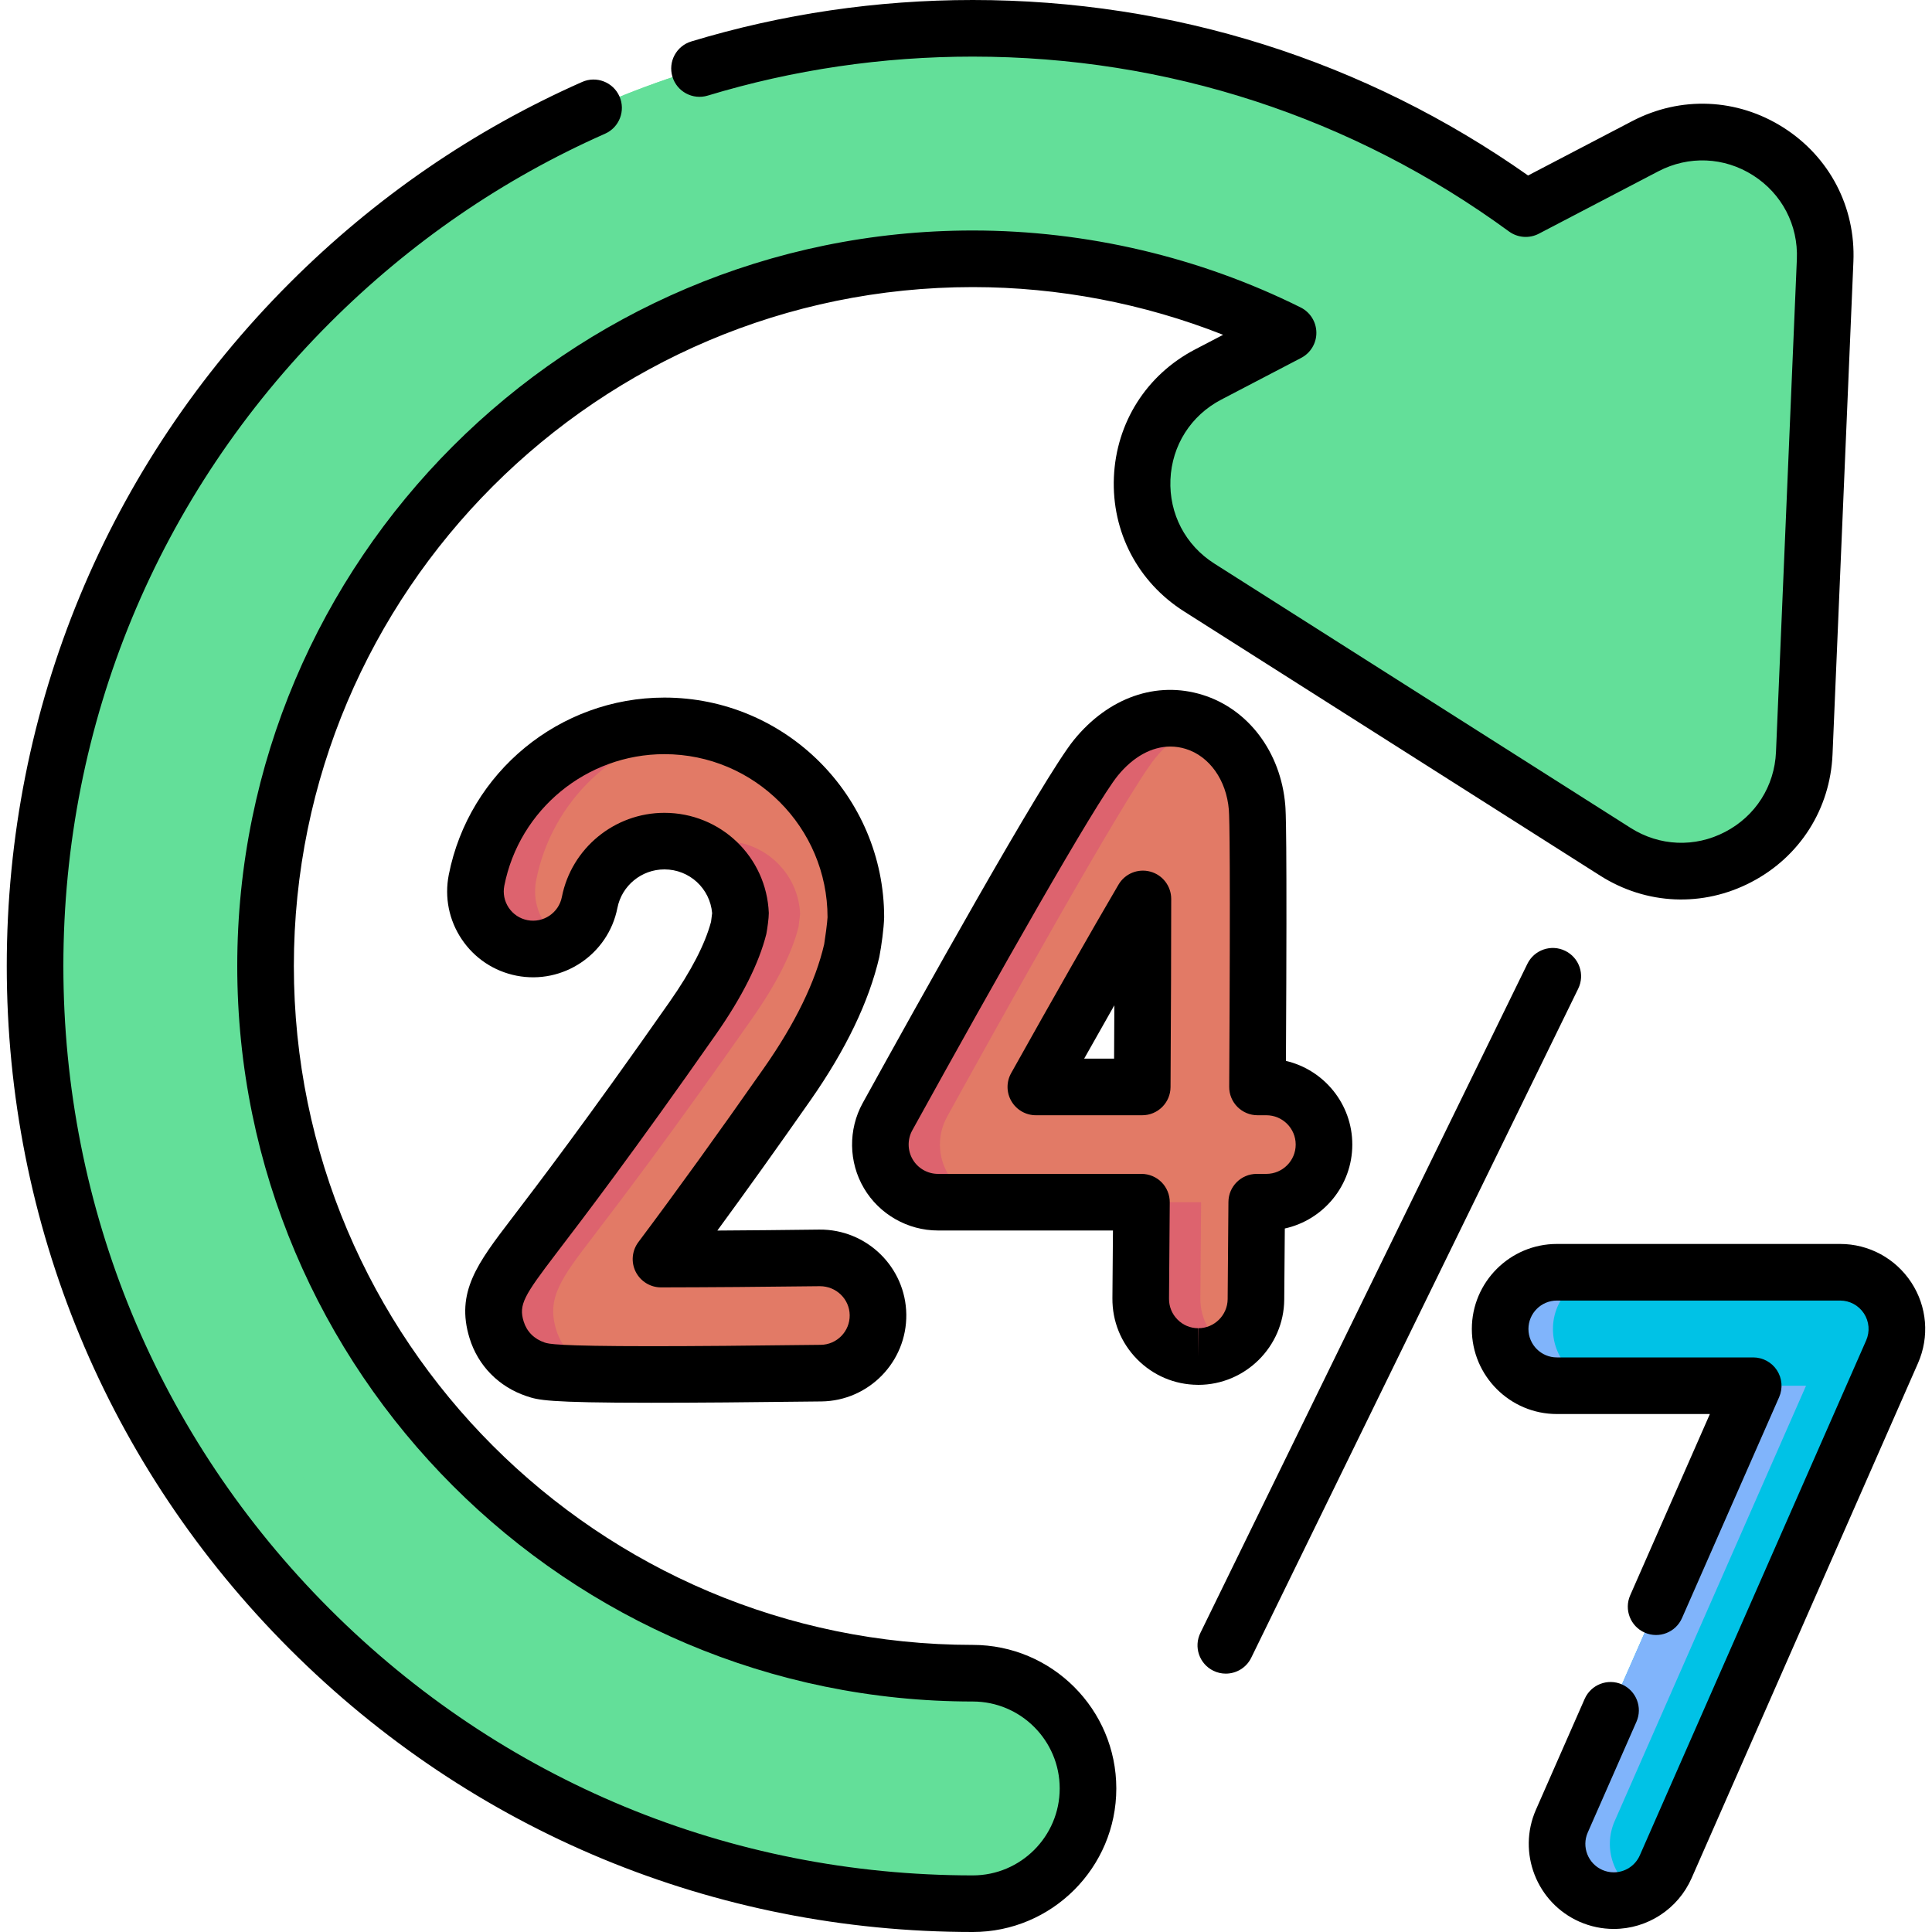 <svg width="60" height="60" viewBox="0 0 60 60" fill="none" xmlns="http://www.w3.org/2000/svg">
<g clip-path="url(#clip0_267_243)">
<path d="M51.094 4.541L47.383 6.48C42.42 2.849 36.432 0.879 30.211 0.879C22.432 0.879 15.119 3.908 9.619 9.408C4.119 14.909 1.09 22.221 1.09 30C1.09 37.779 4.119 45.092 9.619 50.592C15.12 56.092 22.433 59.121 30.211 59.121C32.188 59.121 33.79 57.519 33.79 55.542C33.79 53.566 32.187 51.963 30.211 51.963C18.1 51.963 8.248 42.111 8.248 30C8.248 17.89 18.1 8.037 30.211 8.037C33.647 8.037 36.989 8.834 40.002 10.336L37.52 11.632C34.913 12.994 34.758 16.668 37.24 18.244L50.167 26.453C52.65 28.029 55.908 26.328 56.033 23.389L56.681 8.089C56.805 5.151 53.702 3.179 51.094 4.541Z" fill="#63DF99"/>
<path d="M48.967 7.559L54.687 4.571C53.633 3.997 52.31 3.906 51.094 4.541L47.383 6.48C47.922 6.822 48.45 7.181 48.967 7.559Z" fill="#63DF99"/>
<path d="M13.269 50.592C7.769 45.092 4.74 37.779 4.74 30C4.74 22.221 7.769 14.909 13.269 9.408C18.338 4.339 24.947 1.371 32.041 0.937C31.434 0.899 30.824 0.879 30.211 0.879C22.432 0.879 15.119 3.908 9.619 9.408C4.119 14.909 1.09 22.221 1.09 30C1.09 37.779 4.119 45.092 9.619 50.592C15.12 56.092 22.433 59.121 30.211 59.121C30.536 59.121 30.851 59.077 31.15 58.996C24.395 58.376 18.125 55.448 13.269 50.592Z" fill="#63DF99"/>
<path d="M53.817 26.453L40.89 18.244C38.407 16.668 38.562 12.994 41.17 11.632L41.832 11.286C42.582 10.895 42.527 9.796 41.738 9.493C39.249 8.538 36.585 8.037 33.861 8.037C33.246 8.037 32.638 8.064 32.036 8.113C34.827 8.344 37.525 9.101 40.002 10.336L37.52 11.632C34.913 12.994 34.757 16.668 37.24 18.244L50.167 26.453C51.429 27.254 52.89 27.207 54.039 26.584C53.965 26.543 53.891 26.5 53.817 26.453Z" fill="#63DF99"/>
<path d="M37.216 42.128C37.21 42.128 37.205 42.128 37.2 42.128C36.212 42.12 35.417 41.312 35.426 40.324C35.434 39.408 35.442 38.393 35.45 37.335H29.129C28.496 37.335 27.91 37 27.588 36.455C27.266 35.91 27.256 35.235 27.562 34.681C28.847 32.351 33.112 24.663 34.033 23.533C34.872 22.503 36.013 22.087 37.085 22.418C38.165 22.753 38.933 23.795 39.039 25.074C39.088 25.654 39.075 29.849 39.053 33.756H39.328C40.316 33.756 41.118 34.557 41.118 35.545C41.118 36.533 40.316 37.334 39.328 37.334H39.029C39.019 38.695 39.009 39.792 39.005 40.354C38.996 41.337 38.197 42.128 37.216 42.128ZM32.169 33.756H35.473C35.486 31.578 35.494 29.478 35.495 27.917C34.611 29.424 33.405 31.545 32.169 33.756Z" fill="#E27A66"/>
<path d="M20.227 42.686C17.111 42.686 16.878 42.608 16.635 42.527C16.044 42.33 15.602 41.882 15.423 41.299C15.116 40.303 15.576 39.702 16.582 38.384C17.407 37.304 18.943 35.293 21.516 31.616C22.262 30.551 22.743 29.602 22.947 28.792L22.998 28.39C22.946 27.13 21.905 26.121 20.633 26.121C19.505 26.121 18.528 26.923 18.311 28.027C18.121 28.997 17.18 29.629 16.211 29.438C15.241 29.248 14.609 28.307 14.8 27.338C15.345 24.559 17.799 22.543 20.634 22.543C23.912 22.543 26.579 25.21 26.579 28.488C26.571 28.751 26.5 29.261 26.452 29.52C26.157 30.795 25.483 32.191 24.448 33.668C22.709 36.154 21.434 37.892 20.528 39.102C21.989 39.1 23.774 39.086 25.455 39.065C26.44 39.056 27.255 39.844 27.267 40.832C27.279 41.82 26.488 42.631 25.5 42.644C23.165 42.673 21.468 42.686 20.227 42.686Z" fill="#E27A66"/>
<path d="M29.439 36.455C29.117 35.91 29.108 35.235 29.413 34.681C30.698 32.351 34.963 24.663 35.885 23.533C36.291 23.035 36.768 22.681 37.273 22.485C37.212 22.461 37.149 22.438 37.085 22.418C36.013 22.087 34.872 22.503 34.033 23.533C33.112 24.663 28.847 32.351 27.562 34.681C27.256 35.235 27.266 35.91 27.588 36.455C27.91 37 28.496 37.335 29.129 37.335H30.98C30.347 37.335 29.761 37 29.439 36.455Z" fill="#DD636E"/>
<path d="M37.278 40.324C37.285 39.408 37.294 38.393 37.301 37.335H35.45C35.442 38.393 35.434 39.408 35.426 40.324C35.418 41.312 36.212 42.12 37.2 42.128C37.206 42.129 37.211 42.129 37.216 42.129C37.555 42.129 37.871 42.032 38.141 41.868C37.62 41.552 37.272 40.978 37.278 40.324Z" fill="#DD636E"/>
<path d="M17.481 29.212C16.856 28.834 16.502 28.095 16.651 27.338C17.136 24.866 19.133 22.998 21.563 22.616C21.26 22.568 20.95 22.543 20.633 22.543C17.799 22.543 15.345 24.559 14.8 27.338C14.609 28.307 15.241 29.248 16.211 29.438C16.666 29.528 17.113 29.434 17.481 29.212Z" fill="#DD636E"/>
<path d="M18.487 42.527C17.895 42.33 17.453 41.882 17.274 41.299C16.968 40.303 17.427 39.702 18.434 38.384C19.259 37.304 20.794 35.293 23.368 31.616C24.113 30.551 24.594 29.602 24.798 28.792L24.849 28.39C24.798 27.13 23.757 26.121 22.485 26.121C22.159 26.121 21.846 26.19 21.56 26.312C22.377 26.661 22.96 27.456 22.998 28.39L22.947 28.792C22.743 29.601 22.262 30.551 21.516 31.616C18.943 35.293 17.407 37.304 16.582 38.384C15.576 39.702 15.117 40.303 15.423 41.298C15.602 41.882 16.044 42.33 16.635 42.527C16.878 42.608 17.111 42.685 20.228 42.685C20.532 42.685 20.864 42.685 21.227 42.683C18.917 42.67 18.705 42.6 18.487 42.527Z" fill="#DD636E"/>
<path d="M50.117 59.027C49.88 59.027 49.639 58.978 49.409 58.877C48.518 58.486 48.114 57.446 48.505 56.555L54.448 43.035H48.35C47.377 43.035 46.588 42.246 46.588 41.273C46.588 40.3 47.377 39.511 48.35 39.511H57.147C57.742 39.511 58.297 39.812 58.623 40.31C58.948 40.809 58.999 41.437 58.76 41.982L51.731 57.973C51.441 58.633 50.794 59.027 50.117 59.027Z" fill="#00C2E6"/>
<path d="M49.99 43.035H48.35C47.377 43.035 46.588 42.247 46.588 41.273C46.588 40.301 47.377 39.511 48.35 39.511H49.99C49.017 39.511 48.228 40.301 48.228 41.273C48.228 42.247 49.017 43.035 49.99 43.035Z" fill="#80B4FB"/>
<path d="M50.938 58.823C50.686 58.956 50.403 59.028 50.117 59.028C49.88 59.028 49.639 58.98 49.408 58.877C48.518 58.486 48.113 57.447 48.504 56.556L54.447 43.035H56.088L50.145 56.556C49.77 57.409 50.125 58.398 50.938 58.823Z" fill="#80B4FB"/>
<path d="M30.21 51.084C18.584 51.084 9.126 41.626 9.126 30C9.126 18.374 18.584 8.916 30.21 8.916C32.867 8.916 35.523 9.425 37.985 10.398L37.112 10.853C35.606 11.64 34.665 13.123 34.593 14.821C34.522 16.519 35.336 18.076 36.769 18.986L49.696 27.195C51.13 28.105 52.886 28.18 54.391 27.393C55.897 26.607 56.839 25.124 56.911 23.427L57.559 8.126C57.631 6.429 56.817 4.871 55.383 3.96C53.949 3.05 52.194 2.975 50.688 3.762L47.456 5.45C42.389 1.882 36.439 0 30.21 0C27.23 0 24.289 0.433 21.469 1.287C21.004 1.428 20.742 1.918 20.883 2.383C21.023 2.847 21.514 3.11 21.979 2.969C24.633 2.165 27.402 1.758 30.21 1.758C36.247 1.758 42.006 3.636 46.864 7.189C47.134 7.386 47.493 7.413 47.79 7.258L51.501 5.32C52.444 4.828 53.543 4.874 54.441 5.444C55.338 6.015 55.848 6.99 55.803 8.052L55.155 23.352C55.11 24.415 54.52 25.343 53.577 25.835C52.635 26.328 51.536 26.281 50.639 25.711L37.712 17.502C36.814 16.932 36.305 15.957 36.349 14.895C36.394 13.832 36.984 12.903 37.926 12.411L40.409 11.115C40.702 10.962 40.885 10.658 40.881 10.328C40.878 9.997 40.69 9.697 40.395 9.549C37.256 7.985 33.734 7.158 30.21 7.158C17.615 7.158 7.368 17.404 7.368 30C7.368 42.595 17.615 52.842 30.21 52.842C31.699 52.842 32.91 54.053 32.91 55.542C32.91 57.031 31.699 58.242 30.21 58.242C22.667 58.242 15.575 55.305 10.241 49.971C4.906 44.636 1.968 37.544 1.968 30C1.968 22.456 4.906 15.364 10.241 10.029C12.736 7.535 15.612 5.558 18.79 4.153C19.234 3.957 19.434 3.438 19.238 2.994C19.042 2.55 18.522 2.349 18.079 2.545C14.702 4.039 11.647 6.138 8.998 8.786C3.331 14.453 0.21 21.987 0.21 30C0.21 38.013 3.331 45.547 8.998 51.214C14.664 56.88 22.197 60 30.21 60C32.669 60 34.668 58 34.668 55.542C34.668 53.084 32.669 51.084 30.21 51.084Z" fill="black"/>
<path d="M39.883 40.362C39.887 39.916 39.894 39.134 39.901 38.152C41.098 37.889 41.997 36.82 41.997 35.545C41.997 34.283 41.115 33.223 39.936 32.947C39.975 25.722 39.93 25.183 39.915 25.001C39.778 23.363 38.77 22.02 37.344 21.579C35.917 21.137 34.425 21.66 33.352 22.978C32.41 24.132 28.451 31.25 26.792 34.256C26.338 35.079 26.353 36.093 26.831 36.902C27.308 37.711 28.189 38.214 29.129 38.214H34.564C34.558 38.952 34.553 39.66 34.547 40.316C34.541 41.029 34.812 41.701 35.312 42.21C35.812 42.718 36.48 43.001 37.19 43.007L37.215 43.008C38.674 43.007 39.871 41.821 39.883 40.362ZM36.566 40.977C36.395 40.804 36.303 40.574 36.305 40.331C36.312 39.415 36.321 38.4 36.328 37.341C36.33 37.107 36.238 36.882 36.073 36.715C35.908 36.549 35.684 36.456 35.449 36.456H29.129C28.808 36.456 28.508 36.284 28.345 36.008C28.182 35.732 28.177 35.386 28.331 35.105C30.961 30.338 34.019 24.941 34.714 24.088C35.195 23.499 35.771 23.185 36.348 23.185C36.507 23.185 36.667 23.209 36.825 23.258C37.561 23.486 38.087 24.227 38.163 25.147C38.184 25.402 38.214 26.859 38.174 33.751C38.172 33.984 38.264 34.209 38.429 34.375C38.594 34.541 38.819 34.635 39.053 34.635H39.328C39.83 34.635 40.239 35.043 40.239 35.545C40.239 36.047 39.831 36.456 39.328 36.456H39.029C38.546 36.456 38.153 36.845 38.15 37.328C38.14 38.688 38.13 39.784 38.126 40.347C38.121 40.844 37.713 41.249 37.215 41.249V42.128L37.207 41.249C36.964 41.248 36.736 41.151 36.566 40.977Z" fill="black"/>
<path d="M35.725 27.069C35.342 26.965 34.937 27.13 34.736 27.473C33.883 28.928 32.699 31.007 31.402 33.327C31.25 33.599 31.253 33.932 31.411 34.2C31.569 34.469 31.858 34.635 32.169 34.635H35.473C35.956 34.635 36.349 34.244 36.352 33.761C36.366 31.368 36.373 29.347 36.373 27.917C36.373 27.52 36.108 27.173 35.725 27.069ZM34.599 32.877H33.67C33.994 32.301 34.308 31.746 34.607 31.22C34.605 31.744 34.602 32.298 34.599 32.877Z" fill="black"/>
<path d="M27.308 29.72C27.375 29.37 27.448 28.844 27.458 28.488C27.458 24.725 24.396 21.664 20.633 21.664C17.38 21.664 14.563 23.979 13.937 27.168C13.8 27.868 13.943 28.579 14.34 29.17C14.738 29.762 15.342 30.163 16.041 30.301C17.485 30.584 18.89 29.64 19.174 28.197C19.31 27.503 19.924 27 20.633 27C21.412 27 22.051 27.592 22.116 28.36L22.082 28.626C21.897 29.321 21.464 30.158 20.796 31.112C18.234 34.773 16.705 36.775 15.884 37.851C14.836 39.223 14.143 40.129 14.582 41.557C14.846 42.415 15.493 43.072 16.357 43.36C16.712 43.479 16.969 43.564 20.228 43.564C21.549 43.564 23.277 43.551 25.511 43.523C26.983 43.504 28.164 42.292 28.146 40.821C28.128 39.354 26.917 38.171 25.444 38.186C24.39 38.199 23.298 38.21 22.278 38.216C23.181 36.984 24.136 35.648 25.169 34.172C26.268 32.602 26.988 31.104 27.308 29.72ZM19.825 38.575C19.625 38.842 19.593 39.199 19.742 39.496C19.892 39.793 20.196 39.981 20.528 39.981H20.53C21.967 39.979 23.766 39.965 25.464 39.944C25.968 39.944 26.382 40.342 26.388 40.843C26.395 41.345 25.991 41.759 25.489 41.765C23.263 41.793 21.542 41.807 20.228 41.807C17.254 41.807 17.032 41.733 16.913 41.693C16.59 41.585 16.359 41.353 16.263 41.04C16.102 40.519 16.27 40.242 17.281 38.917C18.11 37.832 19.653 35.812 22.236 32.12C23.043 30.968 23.569 29.92 23.799 29.007C23.829 28.845 23.877 28.518 23.876 28.354C23.805 26.609 22.38 25.243 20.633 25.243C19.086 25.243 17.746 26.343 17.449 27.858C17.352 28.351 16.872 28.672 16.38 28.576C16.141 28.529 15.935 28.392 15.799 28.19C15.664 27.988 15.615 27.746 15.662 27.507C16.127 25.14 18.217 23.421 20.633 23.421C23.427 23.421 25.7 25.694 25.7 28.488C25.694 28.636 25.622 29.174 25.596 29.322C25.326 30.486 24.698 31.779 23.728 33.164C22.299 35.207 21.022 36.977 19.825 38.575Z" fill="black"/>
<path d="M59.358 39.829C58.867 39.08 58.041 38.632 57.147 38.632H48.35C46.894 38.632 45.709 39.817 45.709 41.273C45.709 42.729 46.894 43.914 48.35 43.914H53.102L50.627 49.544C50.432 49.988 50.634 50.507 51.078 50.702C51.523 50.898 52.041 50.695 52.236 50.251L55.253 43.389C55.372 43.117 55.346 42.803 55.184 42.554C55.022 42.306 54.745 42.156 54.448 42.156H48.35C47.863 42.156 47.467 41.76 47.467 41.273C47.467 40.786 47.863 40.39 48.35 40.39H57.147C57.446 40.39 57.722 40.54 57.887 40.791C58.05 41.041 58.076 41.354 57.955 41.629L50.926 57.619C50.785 57.94 50.467 58.147 50.117 58.147C49.995 58.147 49.875 58.122 49.763 58.073C49.317 57.877 49.113 57.355 49.309 56.91L50.822 53.469C51.017 53.025 50.815 52.506 50.371 52.311C49.927 52.115 49.408 52.317 49.213 52.761L47.7 56.202C47.114 57.535 47.722 59.096 49.057 59.683C49.395 59.83 49.752 59.905 50.117 59.905C51.164 59.905 52.113 59.285 52.535 58.326L59.564 42.337C59.925 41.517 59.849 40.579 59.358 39.829Z" fill="black"/>
<path d="M48.609 29.529C48.173 29.316 47.647 29.497 47.434 29.933L37.279 50.712C37.066 51.148 37.246 51.674 37.683 51.887C37.807 51.948 37.938 51.976 38.068 51.976C38.393 51.976 38.706 51.795 38.858 51.483L49.013 30.704C49.226 30.268 49.046 29.742 48.609 29.529Z" fill="black"/>
</g>
<defs>
<clipPath id="clip0_267_243">
<rect width="60" height="60" fill="white"/>
</clipPath>
</defs>
</svg>
